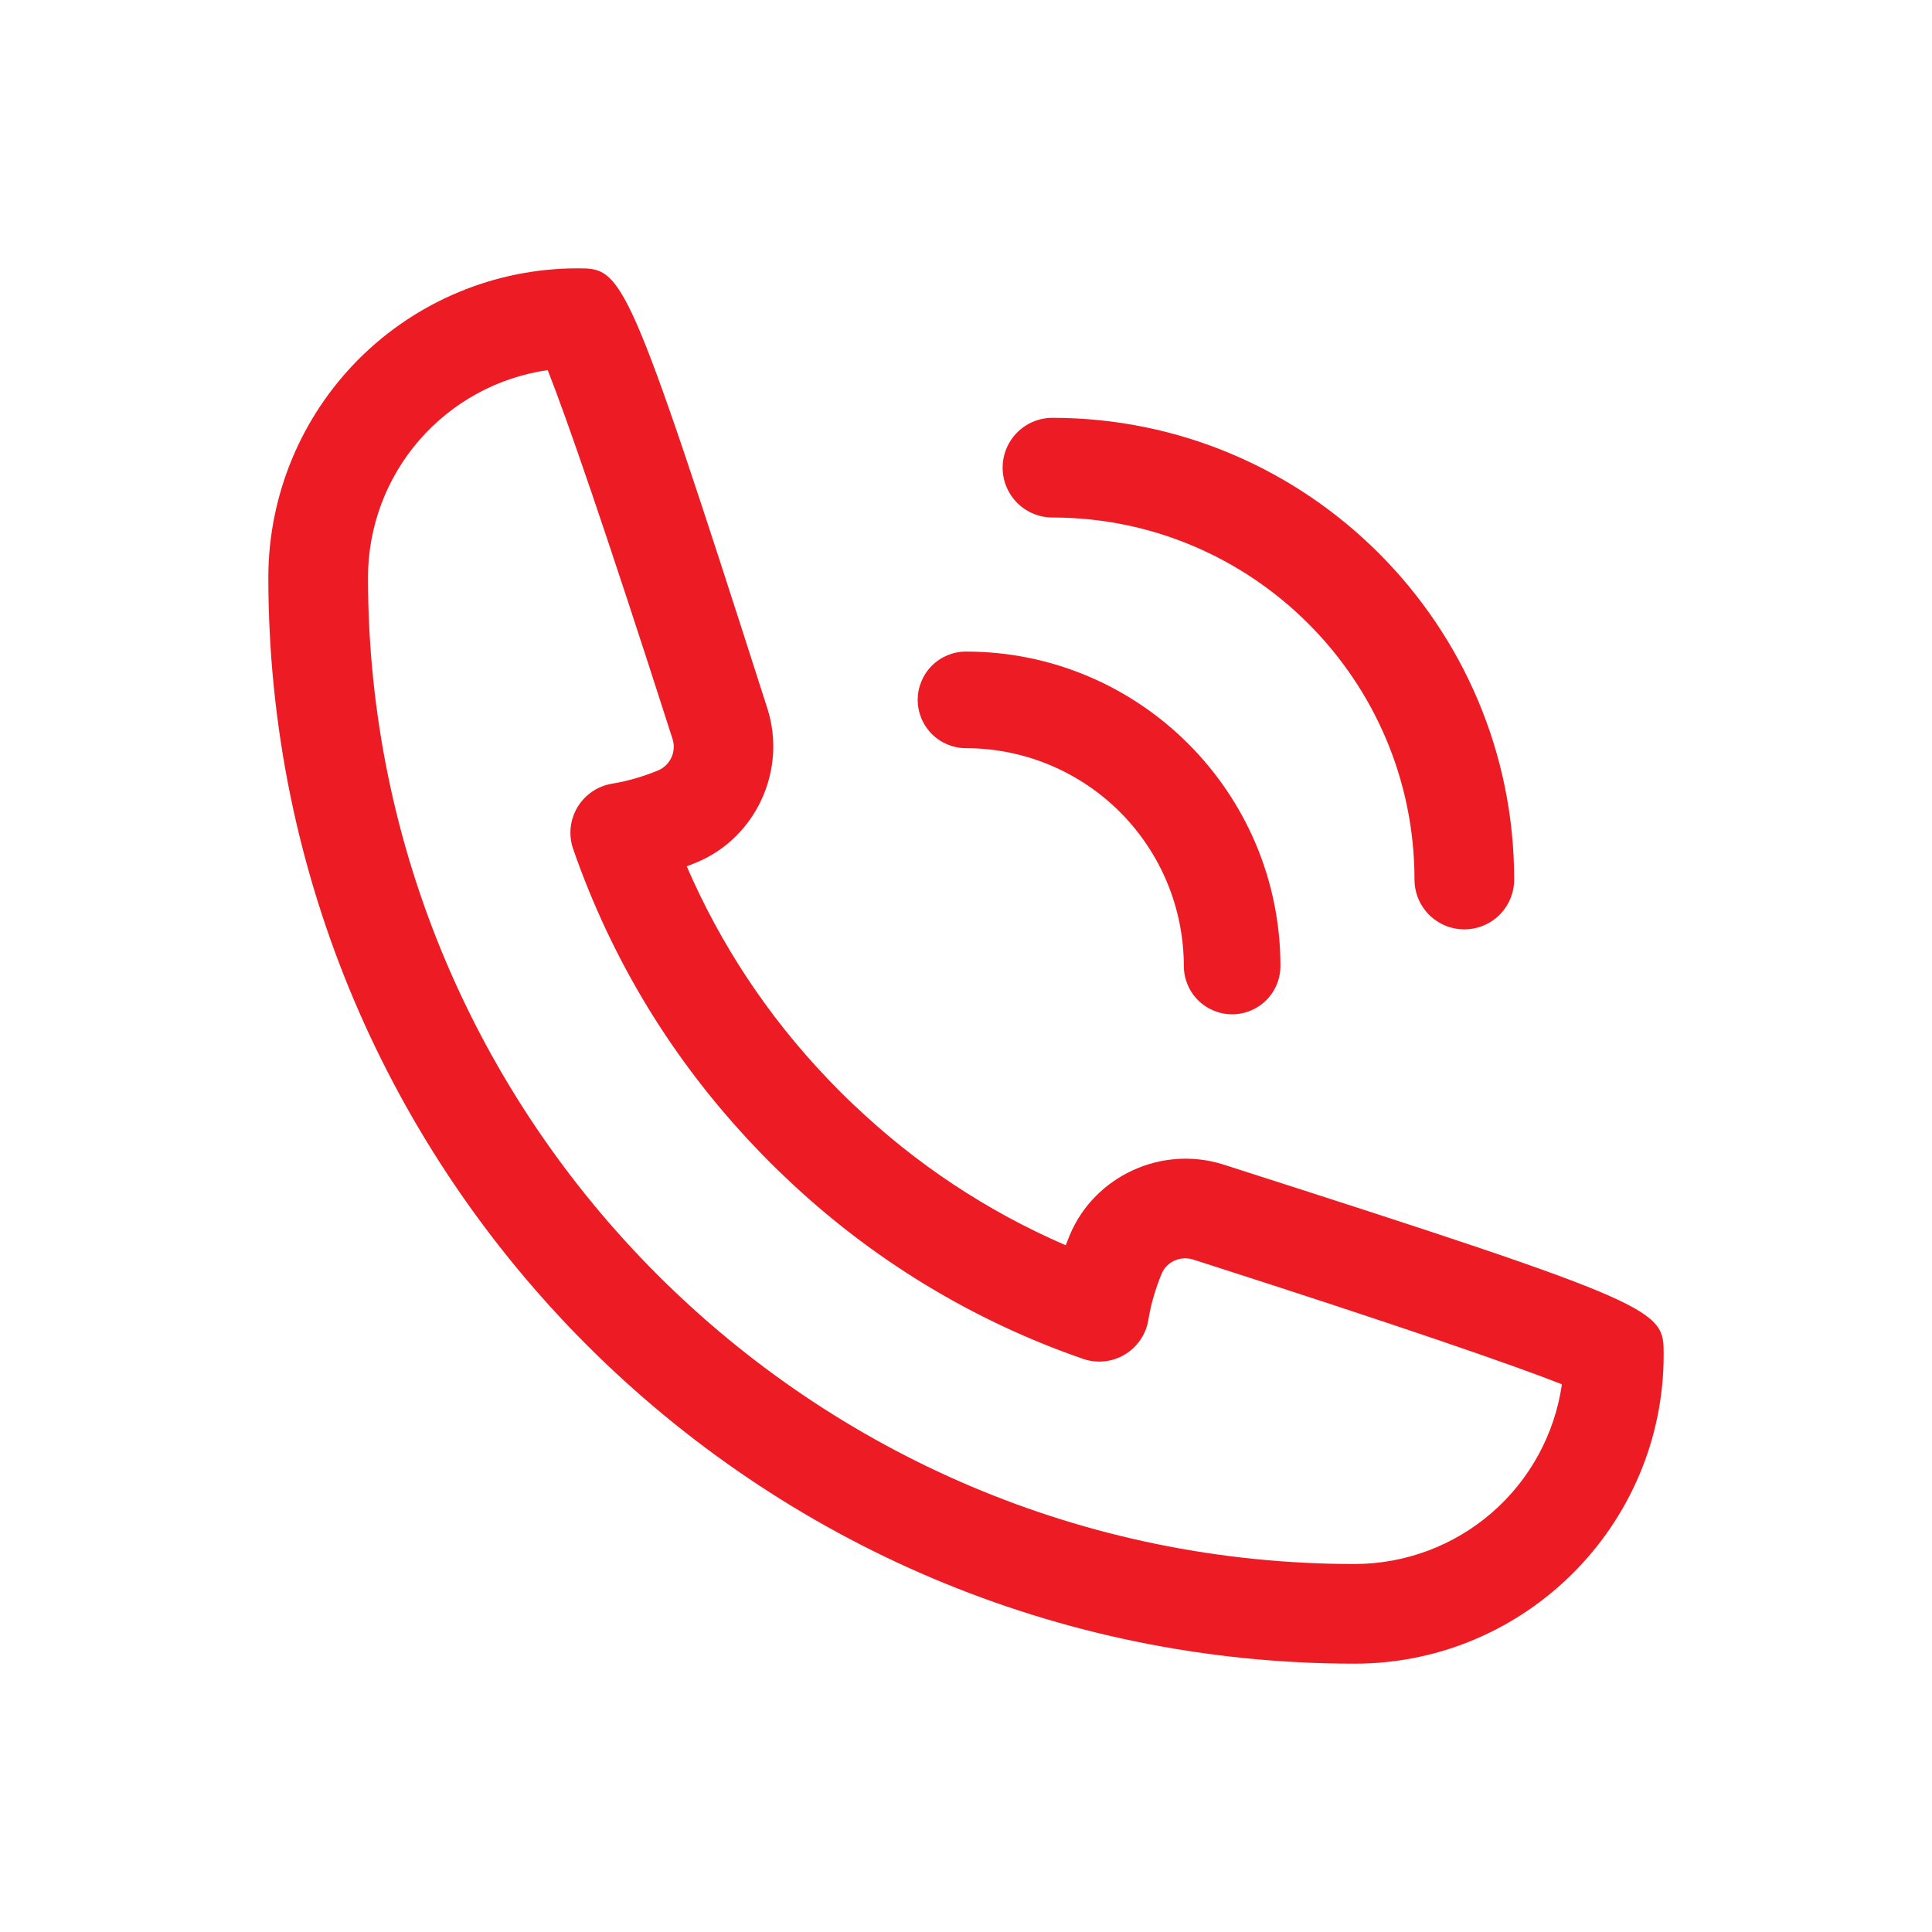 <svg width="72" height="72" viewBox="0 0 72 72" fill="none" xmlns="http://www.w3.org/2000/svg">
<path d="M45.6 43.401C43.304 42.667 40.793 43.822 39.87 46.021C39.816 46.149 39.765 46.278 39.716 46.407C36.801 45.148 34.132 43.381 31.834 41.189C31.831 41.189 31.829 41.185 31.825 41.183C31.479 40.857 31.143 40.521 30.817 40.175L30.809 40.166C28.618 37.868 26.852 35.2 25.593 32.286C25.723 32.237 25.853 32.185 25.979 32.132C28.18 31.207 29.331 28.69 28.597 26.4C23.344 10 23.204 10 21.514 10C18.462 10.003 15.535 11.218 13.376 13.376C11.218 15.535 10.003 18.462 10 21.514C10 43.837 28.163 62 50.486 62C56.835 62 62 56.835 62 50.486C62 48.796 62 48.658 45.6 43.401ZM50.486 58.286C30.211 58.286 13.714 41.789 13.714 21.514C13.716 19.637 14.394 17.823 15.624 16.405C16.854 14.987 18.553 14.06 20.411 13.792C21.093 15.514 22.569 19.757 25.061 27.531C25.135 27.757 25.123 28.001 25.027 28.218C24.931 28.435 24.758 28.608 24.541 28.705C23.984 28.937 23.405 29.106 22.814 29.205C22.547 29.248 22.292 29.349 22.069 29.501C21.845 29.654 21.657 29.853 21.518 30.086C21.38 30.318 21.294 30.579 21.267 30.848C21.24 31.117 21.272 31.39 21.362 31.645C22.805 35.798 25.076 39.523 28.116 42.723C28.492 43.122 28.878 43.508 29.277 43.884C32.443 46.903 36.221 49.207 40.355 50.638C40.61 50.728 40.882 50.76 41.152 50.733C41.421 50.706 41.681 50.621 41.914 50.482C42.146 50.344 42.346 50.157 42.498 49.933C42.651 49.709 42.752 49.455 42.795 49.188C42.894 48.595 43.063 48.016 43.295 47.46C43.481 47.015 43.995 46.792 44.465 46.939C52.241 49.431 56.486 50.907 58.208 51.589C57.94 53.447 57.013 55.146 55.595 56.376C54.178 57.605 52.364 58.283 50.488 58.286H50.486ZM39.222 19.286C46.662 19.286 52.714 25.338 52.714 32.778C52.714 33.27 52.91 33.743 53.258 34.091C53.606 34.439 54.079 34.635 54.571 34.635C55.064 34.635 55.536 34.439 55.885 34.091C56.233 33.743 56.429 33.27 56.429 32.778C56.429 23.29 48.71 15.571 39.222 15.571C38.73 15.571 38.257 15.767 37.909 16.115C37.561 16.464 37.365 16.936 37.365 17.429C37.365 17.921 37.561 18.393 37.909 18.742C38.257 19.09 38.73 19.286 39.222 19.286Z" fill="#ED1C24"/>
<path d="M36 27.882C38.153 27.884 40.216 28.741 41.738 30.262C43.26 31.784 44.116 33.848 44.118 36C44.118 36.477 44.308 36.935 44.645 37.273C44.983 37.61 45.441 37.8 45.918 37.8C46.396 37.8 46.853 37.61 47.191 37.273C47.529 36.935 47.718 36.477 47.718 36C47.718 29.538 42.462 24.282 36 24.282C35.523 24.282 35.065 24.472 34.727 24.809C34.39 25.147 34.2 25.605 34.2 26.082C34.2 26.559 34.39 27.017 34.727 27.355C35.065 27.692 35.523 27.882 36 27.882Z" fill="#ED1C24"/>
</svg>
